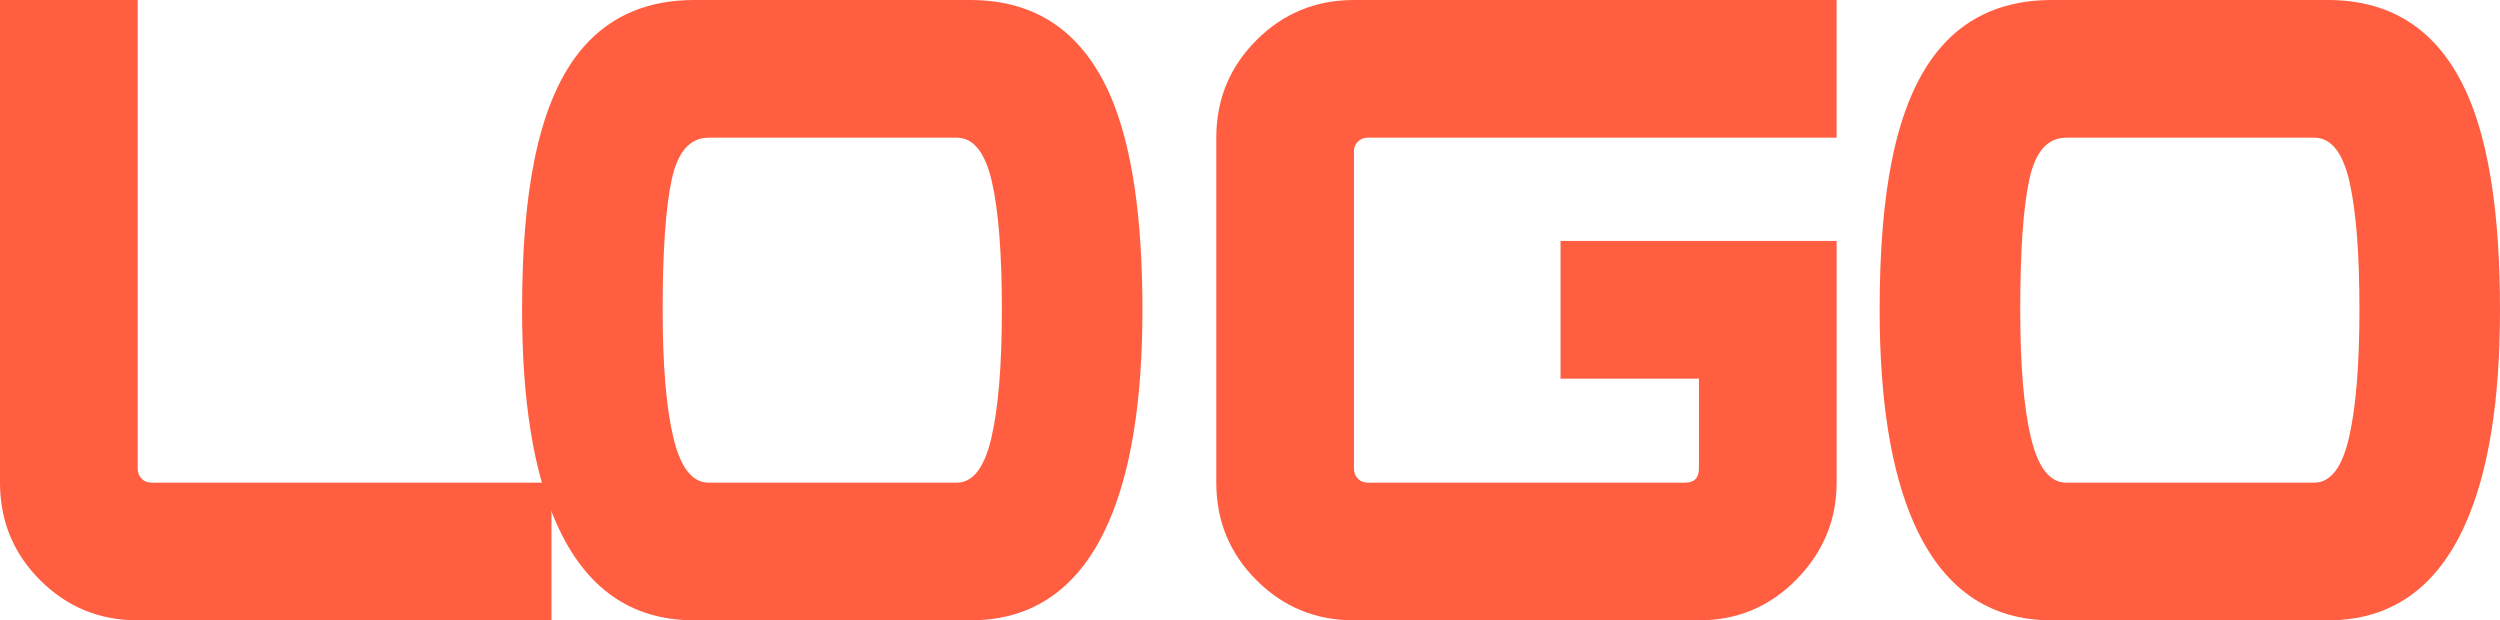 <?xml version="1.0" encoding="utf-8"?>
<!-- Generator: Adobe Illustrator 16.0.0, SVG Export Plug-In . SVG Version: 6.00 Build 0)  -->
<!DOCTYPE svg PUBLIC "-//W3C//DTD SVG 1.1//EN" "http://www.w3.org/Graphics/SVG/1.1/DTD/svg11.dtd">
<svg version="1.1" id="圖層_1" xmlns="http://www.w3.org/2000/svg" xmlns:xlink="http://www.w3.org/1999/xlink" x="0px" y="0px"
	 width="209.158px" height="51.9px" viewBox="0 0 209.158 51.9" enable-background="new 0 0 209.158 51.9" xml:space="preserve">
<g>
	<path fill="#FF5E41" d="M46.14,51.9H11.52c-3.201,0-5.92-1.119-8.16-3.36C1.119,46.3,0,43.581,0,40.38V0h11.52v39.18
		c0,0.36,0.11,0.651,0.33,0.87c0.219,0.22,0.489,0.33,0.81,0.33h33.48V51.9z"/>
	<path fill="#FF5E41" d="M95.58,25.92c0,7.6-0.96,13.56-2.88,17.88c-2.4,5.4-6.24,8.1-11.521,8.1h-23.1c-5.28,0-9.12-2.7-11.52-8.1
		c-1.92-4.32-2.88-10.28-2.88-17.88c0-4.959,0.339-9.12,1.02-12.48c0.84-4.2,2.24-7.4,4.2-9.6C51.18,1.281,54.24,0,58.08,0h23.1
		C86.7,0,90.62,2.7,92.94,8.1C94.7,12.22,95.58,18.16,95.58,25.92z M83.82,25.92c0-4.719-0.28-8.3-0.84-10.74
		c-0.561-2.439-1.541-3.66-2.94-3.66H59.28c-1.56,0-2.59,1.18-3.09,3.54c-0.5,2.36-0.75,5.98-0.75,10.86c0,4.641,0.3,8.21,0.9,10.71
		c0.6,2.5,1.58,3.75,2.94,3.75h20.76c1.359,0,2.33-1.26,2.91-3.78C83.529,34.08,83.82,30.52,83.82,25.92z"/>
	<path fill="#FF5E41" d="M153.658,40.38c0,3.12-1.121,5.82-3.359,8.1c-2.24,2.28-4.961,3.42-8.16,3.42h-28.86
		c-3.201,0-5.921-1.119-8.16-3.36c-2.241-2.24-3.36-4.959-3.36-8.16V11.52c0-3.2,1.119-5.919,3.36-8.16
		c2.239-2.24,4.959-3.36,8.16-3.36h40.379v11.52h-39.24c-0.32,0-0.591,0.11-0.811,0.33c-0.22,0.22-0.329,0.49-0.329,0.81v26.52
		c0,0.36,0.109,0.651,0.329,0.87c0.22,0.22,0.49,0.33,0.811,0.33h26.58c0.76,0,1.141-0.399,1.141-1.2v-7.5h-11.58V20.16h23.1V40.38z
		"/>
	<path fill="#FF5E41" d="M209.158,25.92c0,7.6-0.959,13.56-2.879,17.88c-2.4,5.4-6.24,8.1-11.521,8.1h-23.1
		c-5.279,0-9.119-2.7-11.52-8.1c-1.92-4.32-2.881-10.28-2.881-17.88c0-4.959,0.34-9.12,1.021-12.48c0.84-4.2,2.238-7.4,4.199-9.6
		c2.279-2.559,5.34-3.84,9.18-3.84h23.1c5.521,0,9.441,2.7,11.762,8.1C208.279,12.22,209.158,18.16,209.158,25.92z M197.398,25.92
		c0-4.719-0.279-8.3-0.84-10.74c-0.561-2.439-1.541-3.66-2.939-3.66h-20.76c-1.561,0-2.592,1.18-3.09,3.54
		c-0.502,2.36-0.75,5.98-0.75,10.86c0,4.641,0.299,8.21,0.898,10.71c0.602,2.5,1.58,3.75,2.941,3.75h20.76
		c1.359,0,2.33-1.26,2.91-3.78C197.107,34.08,197.398,30.52,197.398,25.92z"/>
</g>
</svg>

